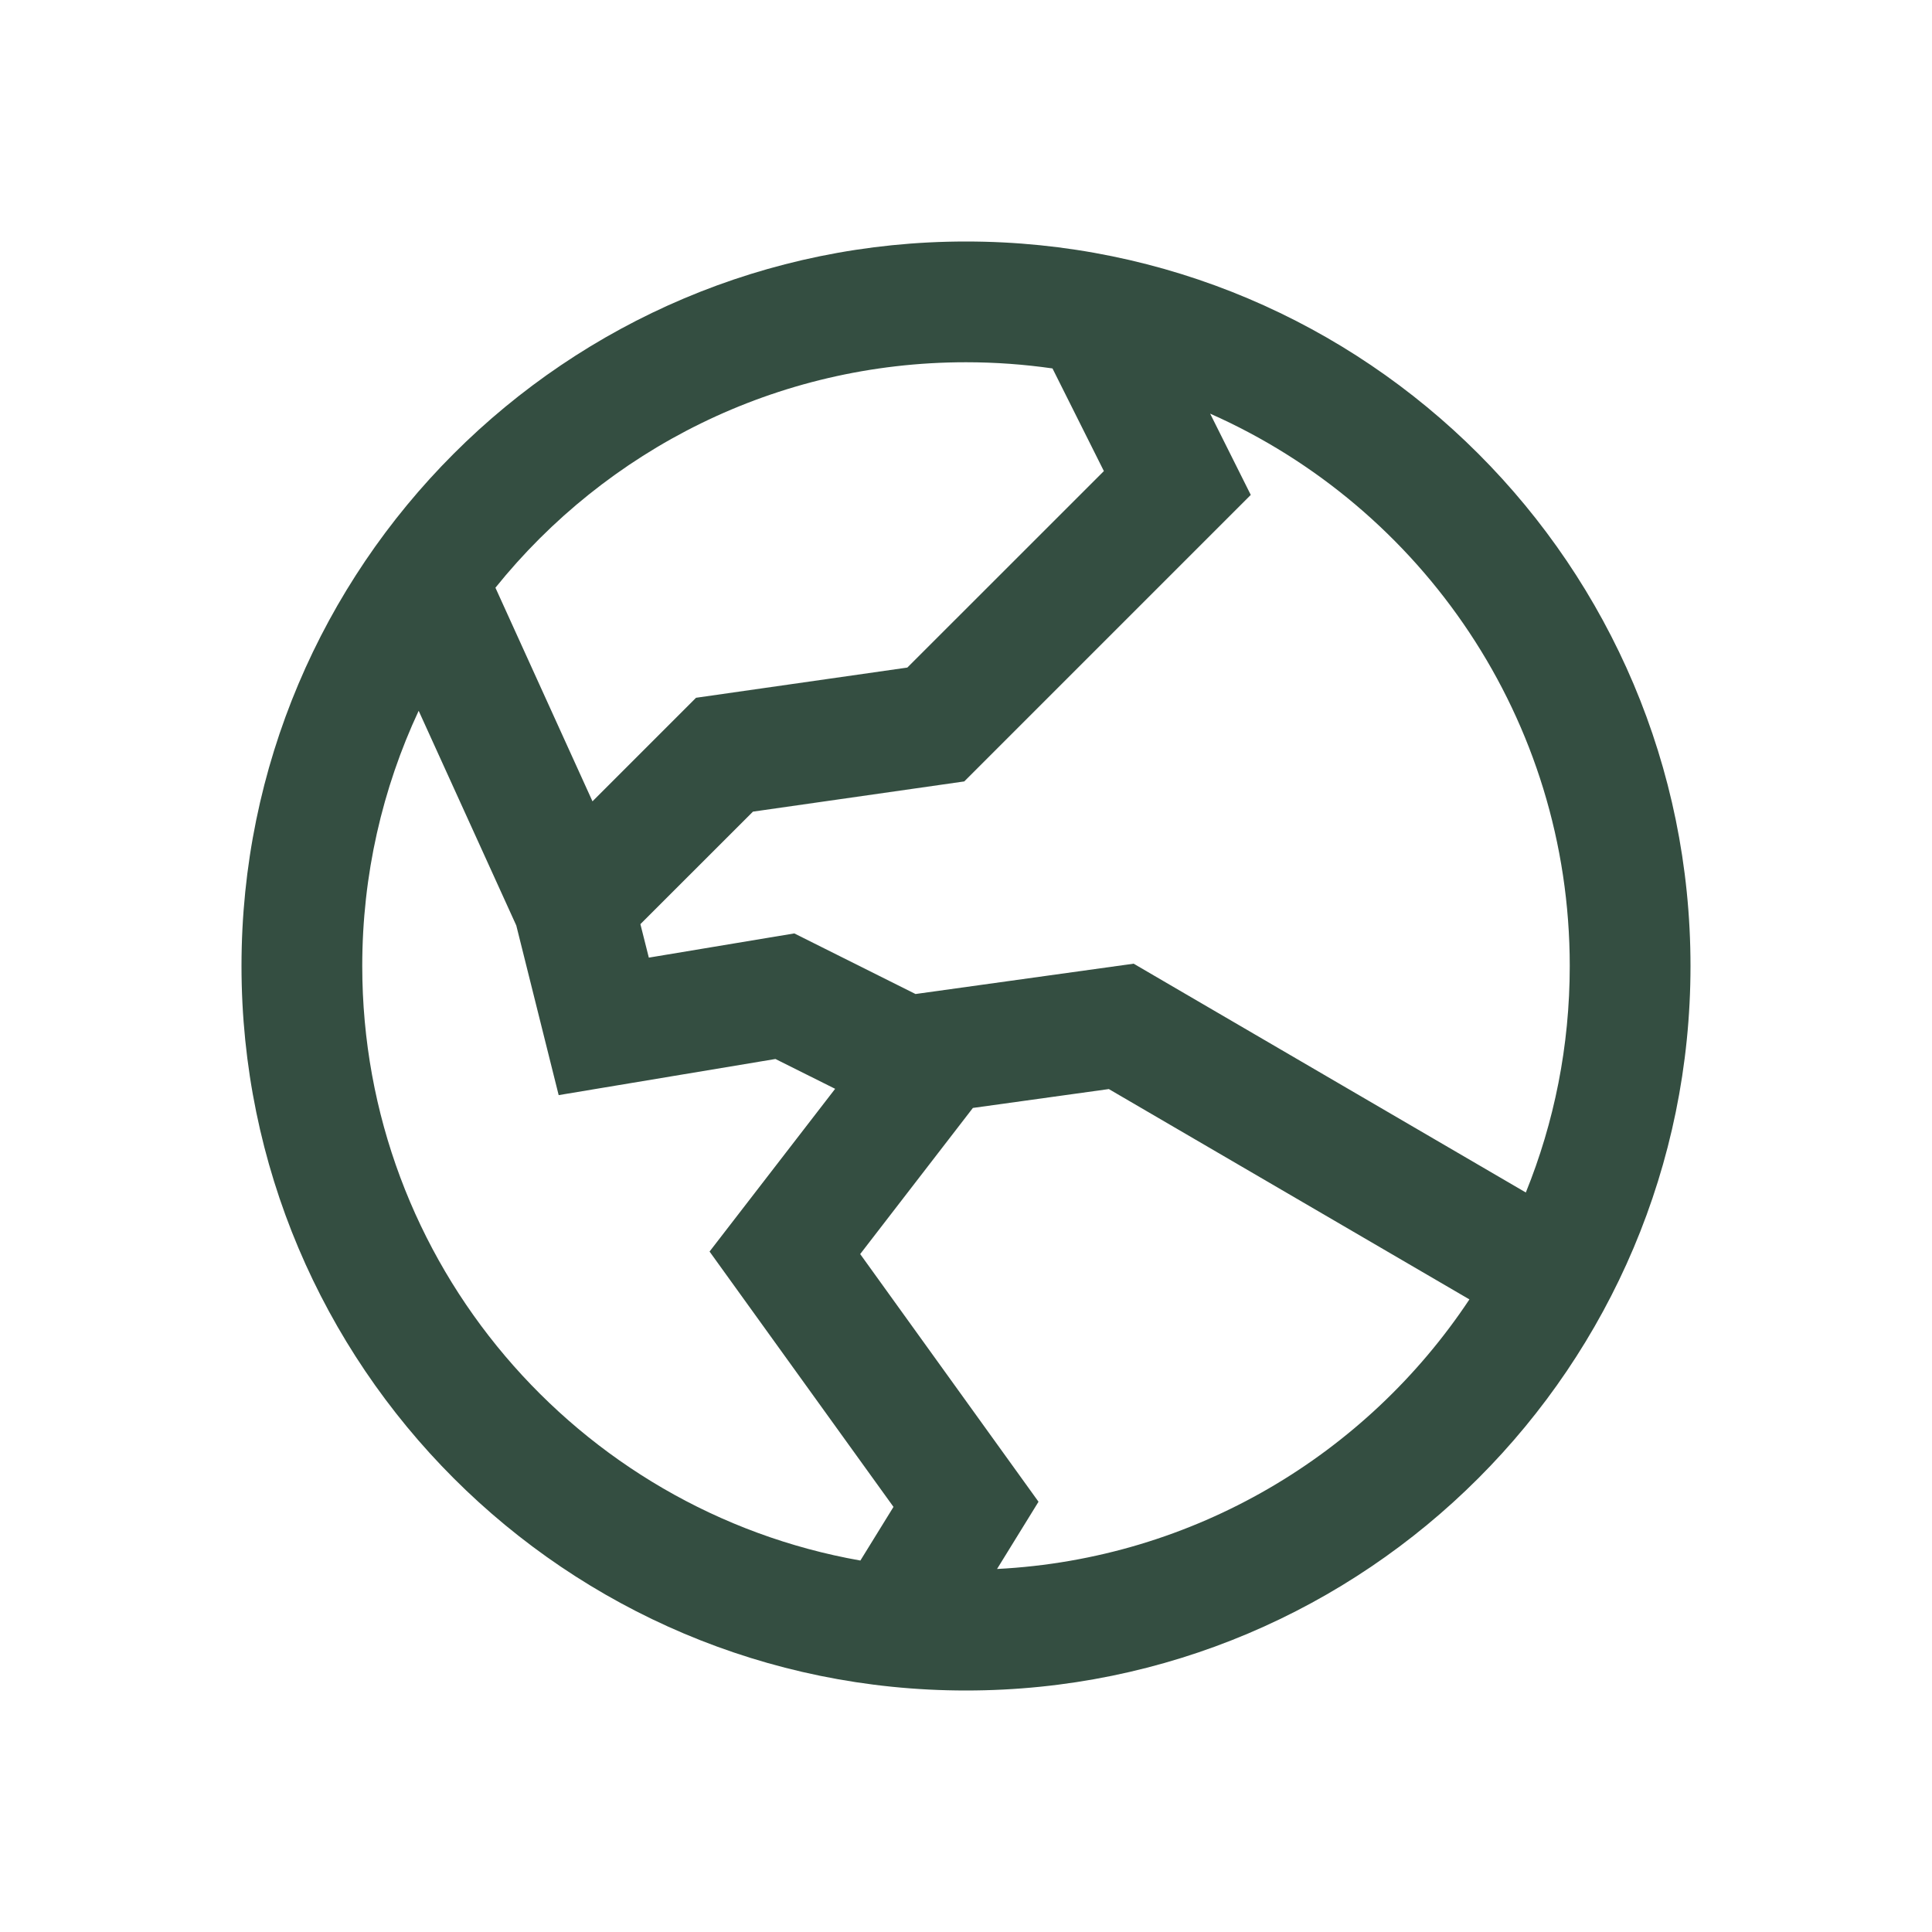 <svg width="30" height="30" viewBox="0 0 30 30" fill="none" xmlns="http://www.w3.org/2000/svg">
<path fill-rule="evenodd" clip-rule="evenodd" d="M7.693 9.126C9.411 6.991 12.046 5.625 15 5.625C15.456 5.625 15.905 5.658 16.343 5.721L17.141 7.315L14.089 10.366L10.808 10.835L9.2 12.443L7.693 9.126ZM6.501 11.037C5.939 12.241 5.625 13.584 5.625 15C5.625 19.618 8.964 23.456 13.36 24.232L13.874 23.399L11.018 19.434L12.968 16.907L12.041 16.444L8.675 17.005L8.017 14.371L6.501 11.037ZM9.944 14.35L10.075 14.87L12.334 14.494L14.216 15.435L17.603 14.964L23.693 18.517C24.133 17.431 24.375 16.244 24.375 15C24.375 11.172 22.08 7.879 18.791 6.423L19.422 7.685L14.973 12.134L11.692 12.603L9.944 14.35ZM22.817 20.177C21.222 22.581 18.546 24.207 15.482 24.363L16.126 23.319L13.357 19.473L15.107 17.204L17.218 16.911L22.817 20.177ZM15 3.75C8.787 3.75 3.75 8.787 3.75 15C3.75 21.213 8.787 26.25 15 26.25C21.213 26.25 26.25 21.213 26.25 15C26.25 8.787 21.213 3.75 15 3.75Z" fill="#344E41"/>
</svg>
